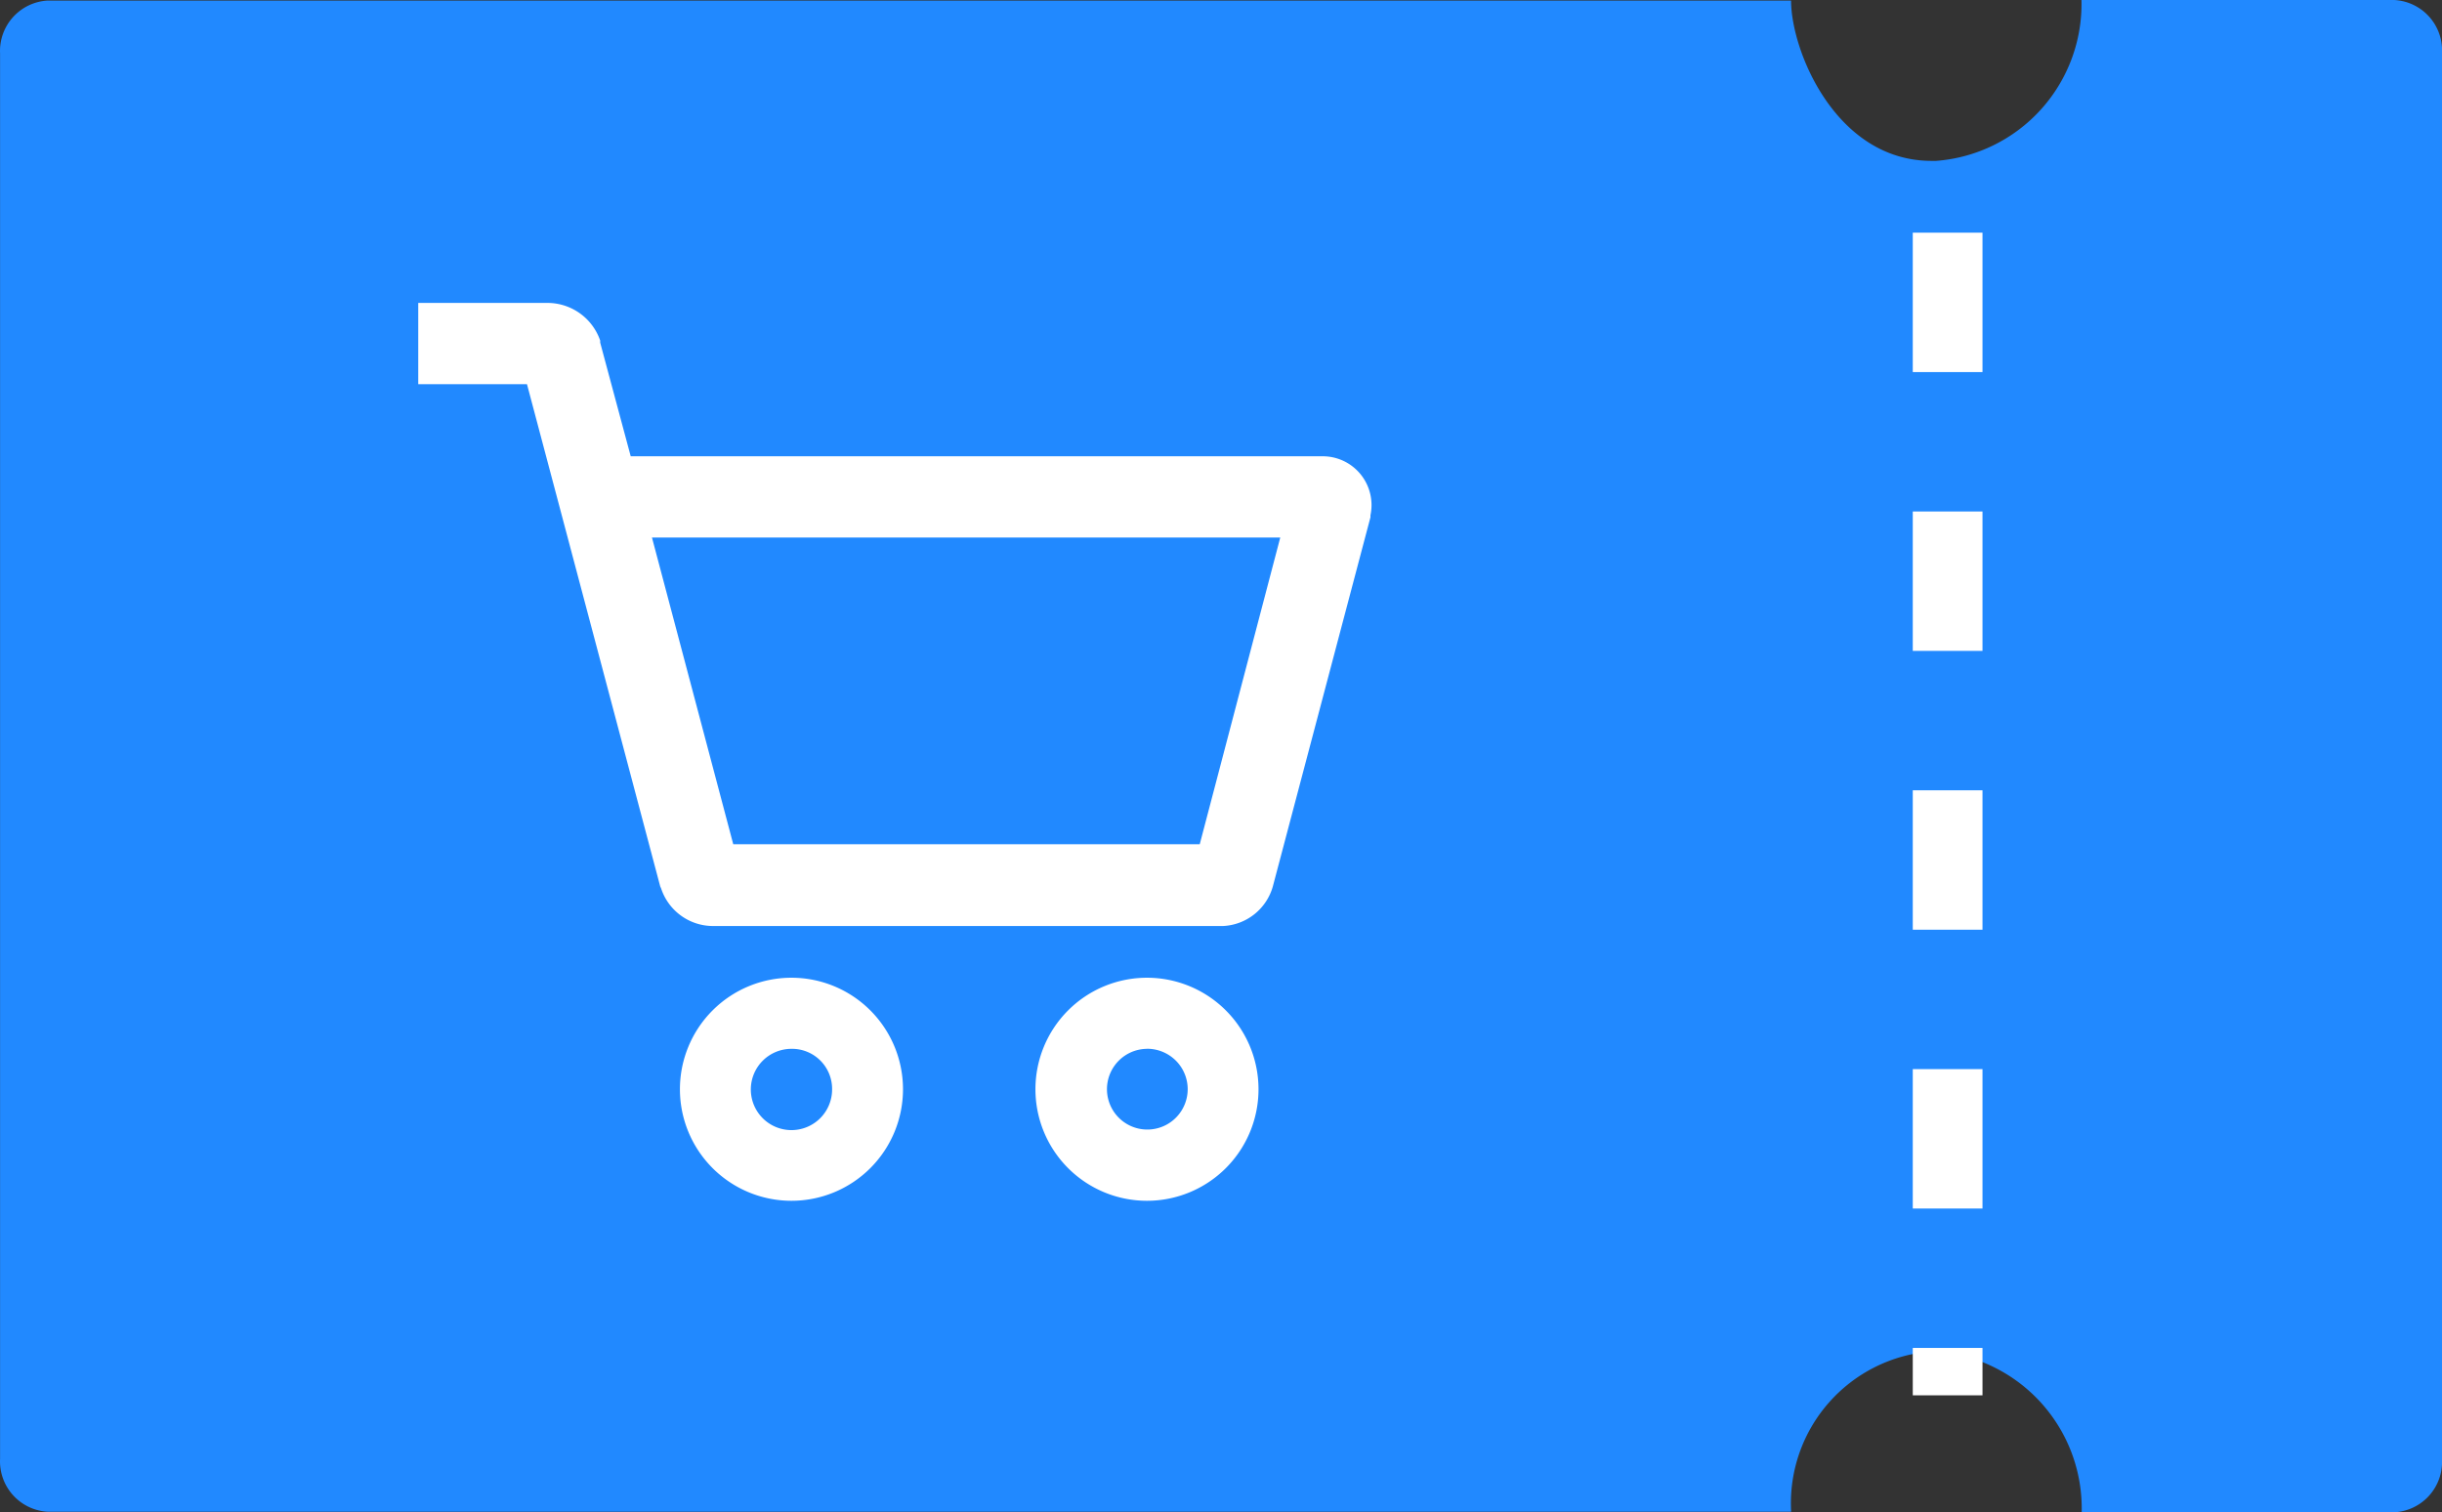 <svg xmlns="http://www.w3.org/2000/svg" width="35.032" height="21.692" viewBox="0 0 35.032 21.692">
  <rect x="0" y="0" width="35.032" height="21.692" fill="#333333" stroke="none"/>
  <g id="그룹_6139" data-name="그룹 6139" transform="translate(-278 -175.654)">
    <g id="icon_다운로드가능쿠폰" transform="translate(278 175.654)">
      <path id="패스_2138" data-name="패스 2138" d="M606.836,628.8h-4.485a2.257,2.257,0,0,1-2.085,2.308H600.2c-1.369,0-2.015-1.575-2.015-2.3H573.176a.724.724,0,0,0-.684.758V649.73a.724.724,0,0,0,.684.758h25.01a2.184,2.184,0,0,1,2.015-2.3h.068a2.258,2.258,0,0,1,2.085,2.308h4.485a.724.724,0,0,0,.684-.758V629.56A.724.724,0,0,0,606.836,628.8Z" transform="translate(-572.491 -628.8)" fill="#2189ff"/>
      <line id="선_511" data-name="선 511" y2="16.68" transform="translate(27.94 3.338)" fill="none" stroke="#fff" stroke-width="1" stroke-dasharray="2"/>
      <g id="icon-26-Cart" transform="translate(-2.838 4.508)">
        <rect id="사각형_188" data-name="사각형 188" width="14" height="14" transform="translate(8.838 -0.162)" fill="none"/>
        <g id="그룹_6138" data-name="그룹 6138">
          <path id="icon-gnb-2020-cart" d="M11.554,13.481a1.6,1.6,0,1,1-1.6,1.6A1.6,1.6,0,0,1,11.554,13.481Zm-5.1,0a1.6,1.6,0,1,1-1.6,1.6,1.6,1.6,0,0,1,1.6-1.6Zm5.1,1.02a.579.579,0,1,0,.414.169A.583.583,0,0,0,11.554,14.5Zm-5.1,0a.583.583,0,1,0,.583.583.575.575,0,0,0-.584-.583ZM2.966,3.8a.8.8,0,0,1,.744.54v.029L4.148,6h9.928a.7.7,0,0,1,.684.846v.029l-1.4,5.295a.78.78,0,0,1-.714.569H5.328a.784.784,0,0,1-.744-.54l-.013-.029L2.66,4.966H1.1V3.8Zm10.5,3.366H4.453l1.166,4.4h6.692Z" transform="translate(7.738 -3.962)" fill="#fff"/>
        </g>
      </g>
    </g>
  </g>
</svg>
